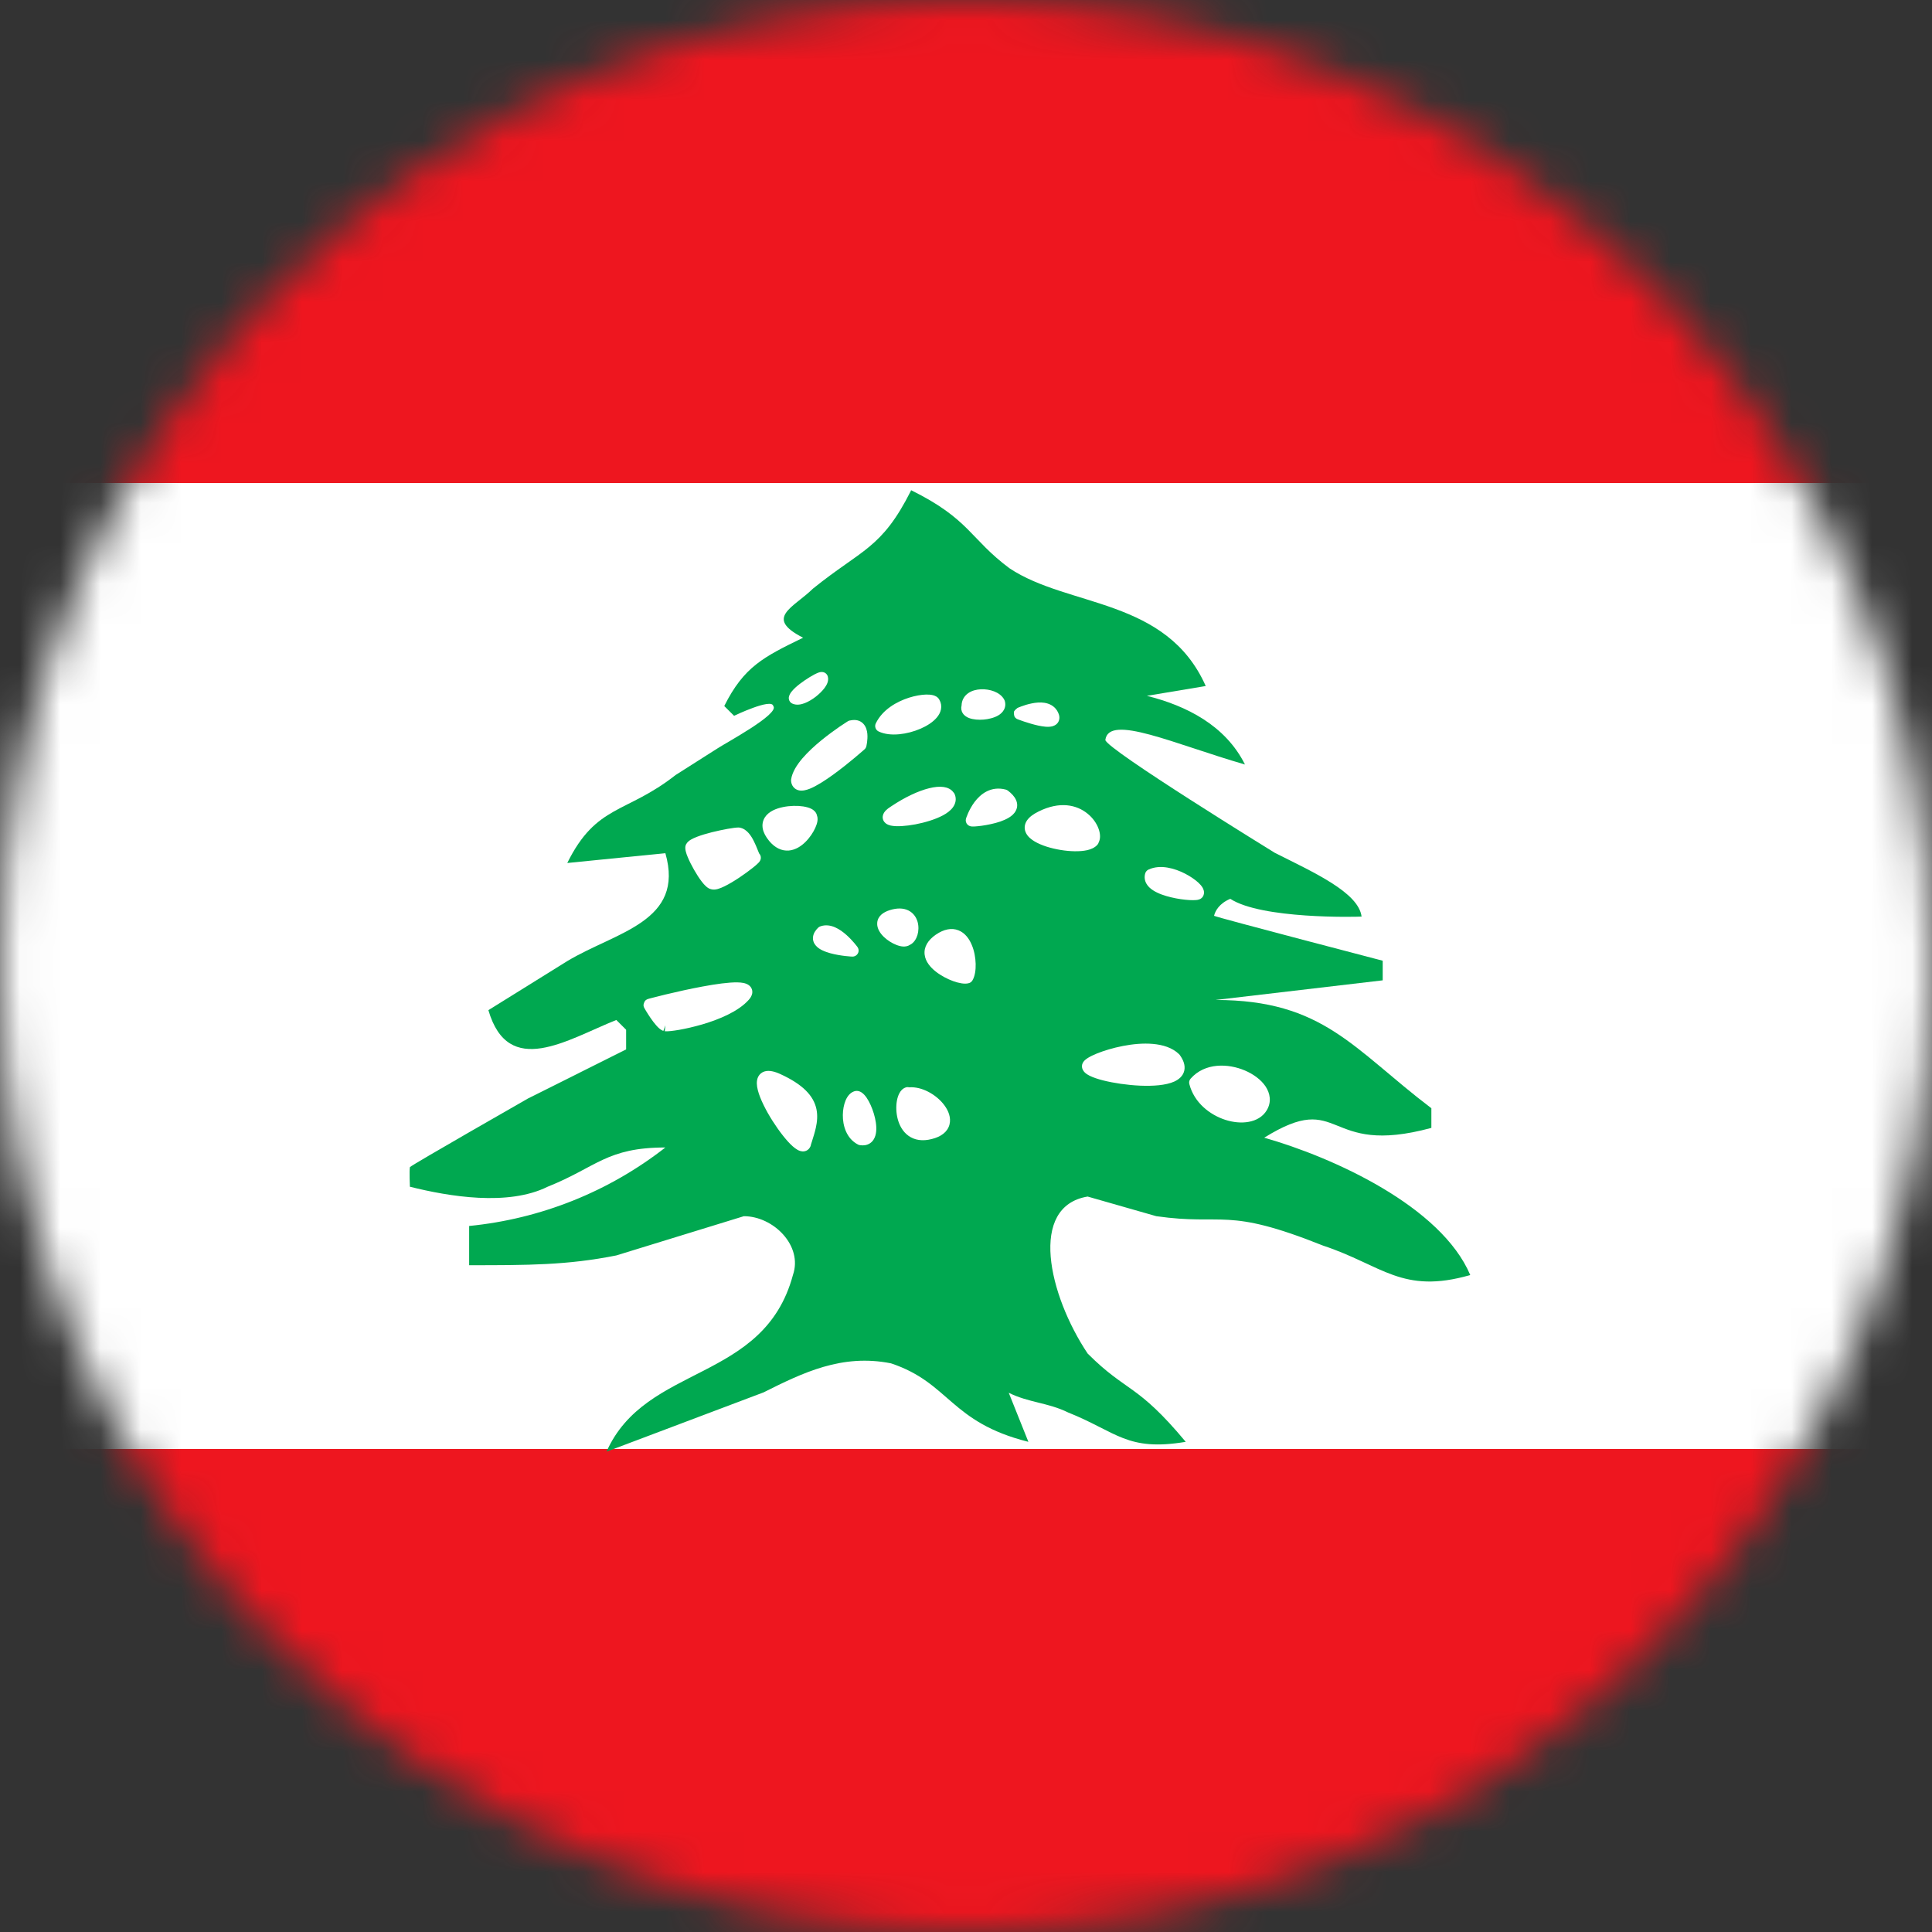 <svg width="48" height="48" viewBox="0 0 48 48" fill="none" xmlns="http://www.w3.org/2000/svg">
<rect x="0" y="0" width="48" height="48" fill="#333333" stroke="none"/>
<g clip-path="url(#clip0_191_23370)">
<mask id="mask0_191_23370" style="mask-type:alpha" maskUnits="userSpaceOnUse" x="0" y="0" width="48" height="48">
<circle cx="24" cy="24" r="24" fill="#D9D9D9"/>
</mask>
<g mask="url(#mask0_191_23370)">
<g clip-path="url(#clip1_191_23370)">
<path fill-rule="evenodd" clip-rule="evenodd" d="M-13 36H59V48H-13V36ZM-13 0H59V12H-13V0Z" fill="#EE161F"/>
<path fill-rule="evenodd" clip-rule="evenodd" d="M-13 12H59V36H-13V12Z" fill="white"/>
<path d="M22.634 12.188C21.903 13.641 21.416 13.641 20.197 14.625C19.709 15.103 18.978 15.347 19.953 15.844C18.969 16.322 18.481 16.566 17.994 17.541L18.238 17.784C18.238 17.784 19.175 17.334 19.212 17.541C19.381 17.738 17.994 18.478 17.816 18.6L16.784 19.256C15.556 20.222 14.816 19.978 14.094 21.441L16.531 21.197C17.019 22.903 15.312 23.147 14.094 23.878L12.134 25.097C12.631 26.803 14.094 25.828 15.312 25.341L15.556 25.584V26.072L13.119 27.291C13.119 27.291 10.231 28.941 10.184 28.997C10.166 29.091 10.184 29.484 10.184 29.484C11.159 29.728 12.622 29.972 13.606 29.484C14.825 28.997 15.069 28.509 16.531 28.509C15.124 29.608 13.433 30.284 11.656 30.459V31.434C13.119 31.434 14.094 31.434 15.312 31.191L18.481 30.216C19.212 30.216 19.953 30.947 19.7 31.678C18.978 34.359 16.044 33.872 15.069 36.066L18.969 34.594C19.944 34.106 20.919 33.628 22.137 33.872C23.6 34.359 23.6 35.334 25.55 35.822L25.062 34.603C25.55 34.847 26.038 34.847 26.534 35.091C27.753 35.578 27.997 36.066 29.459 35.822C28.241 34.359 27.997 34.603 27.022 33.628C26.047 32.166 25.55 29.972 27.022 29.728L28.728 30.216C30.434 30.459 30.434 29.972 32.872 30.947C34.344 31.434 34.831 32.166 36.528 31.678C35.806 29.972 33.125 28.753 31.409 28.266C33.369 27.047 32.872 28.753 35.562 28.022V27.534C33.622 26.062 32.881 24.844 30.2 24.844L34.353 24.356V23.869C34.353 23.869 30.256 22.8 30.163 22.753C30.191 22.631 30.294 22.444 30.566 22.331C31.344 22.837 33.688 22.781 33.828 22.772C33.753 22.172 32.638 21.675 31.672 21.188C31.672 21.188 27.481 18.609 27.462 18.384C27.547 17.728 29.178 18.488 30.931 18.994C30.444 18.019 29.469 17.531 28.494 17.288L29.956 17.044C28.981 14.85 26.544 15.094 25.081 14.119C24.097 13.387 24.097 12.9 22.634 12.178V12.188Z" fill="#00A850"/>
<path fill-rule="evenodd" clip-rule="evenodd" d="M20 28.406C20.178 27.834 20.413 27.319 19.325 26.822C18.238 26.325 19.869 28.8 20 28.416V28.406ZM21.284 27.253C21.069 27.281 20.947 28.078 21.387 28.303C21.875 28.378 21.481 27.262 21.284 27.253ZM22.55 27.159C22.325 27.234 22.316 28.359 23.113 28.153C23.919 27.956 23.112 27.075 22.55 27.169V27.159ZM24.031 24.281C24.2 24 24.022 22.875 23.337 23.344C22.644 23.822 23.806 24.356 24.031 24.281ZM22.531 23.344C22.747 23.259 22.766 22.566 22.156 22.753C21.566 22.931 22.372 23.484 22.531 23.344ZM21.181 23.616C21.181 23.616 20.759 23.034 20.431 23.156C20.028 23.55 21.209 23.625 21.181 23.616ZM16.531 25.472C16.709 25.491 18.031 25.256 18.491 24.741C18.95 24.225 16.137 24.956 16.137 24.966C16.137 24.975 16.4 25.425 16.531 25.472ZM29.759 22.191C29.825 22.069 29.056 21.525 28.597 21.741C28.475 22.144 29.759 22.275 29.759 22.191ZM27.153 20.878C27.303 20.672 26.825 19.819 25.869 20.297C24.912 20.766 26.872 21.216 27.153 20.887V20.878ZM24.144 20.381C24.144 20.381 24.378 19.613 24.95 19.762C25.606 20.259 24.172 20.409 24.144 20.381ZM23.581 19.8C23.488 19.584 22.897 19.706 22.212 20.166C21.519 20.606 23.788 20.297 23.581 19.791V19.8ZM25.334 17.728C25.334 17.728 25.944 17.447 26.131 17.728C26.384 18.131 25.325 17.728 25.334 17.728ZM24.819 17.456C24.697 17.212 24.022 17.184 24.041 17.55C23.928 17.831 24.922 17.775 24.819 17.456ZM23.206 17.456C23.141 17.316 22.175 17.456 21.894 18.038C22.362 18.262 23.422 17.822 23.206 17.456ZM21.144 18.047C21.144 18.047 19.887 18.825 19.803 19.387C19.841 19.875 21.378 18.506 21.378 18.506C21.378 18.506 21.509 17.962 21.153 18.047H21.144ZM19.747 17.344C19.784 17.184 20.375 16.819 20.422 16.847C20.469 17.006 19.944 17.438 19.747 17.344ZM20.15 20.306C20.178 20.072 18.65 20.091 19.222 20.794C19.709 21.384 20.253 20.409 20.15 20.306ZM18.744 21.309C18.669 21.159 18.556 20.747 18.35 20.709C18.172 20.709 17.253 20.897 17.178 21.047C17.141 21.169 17.562 21.928 17.703 21.947C17.872 22.012 18.725 21.384 18.753 21.309H18.744ZM27.031 26.484C27.078 26.316 28.653 25.781 29.187 26.297C29.825 27.169 26.994 26.766 27.031 26.484ZM31.344 27.506C31.691 26.925 30.284 26.231 29.694 26.897C29.9 27.694 31.062 27.984 31.344 27.506Z" fill="white"/>
<path fill-rule="evenodd" clip-rule="evenodd" d="M20.424 16.695C20.439 16.696 20.469 16.7 20.499 16.718C20.531 16.738 20.555 16.768 20.566 16.805C20.585 16.869 20.571 16.929 20.555 16.971C20.538 17.015 20.512 17.057 20.484 17.095C20.428 17.169 20.35 17.245 20.268 17.309C20.185 17.373 20.09 17.431 19.997 17.468C19.912 17.501 19.791 17.531 19.682 17.479C19.619 17.449 19.585 17.378 19.601 17.309C19.613 17.258 19.642 17.214 19.667 17.183C19.694 17.149 19.726 17.116 19.76 17.084C19.829 17.021 19.914 16.957 19.996 16.901C20.079 16.845 20.164 16.793 20.232 16.757C20.266 16.74 20.3 16.724 20.329 16.713C20.343 16.708 20.362 16.701 20.382 16.698C20.392 16.697 20.407 16.695 20.424 16.695ZM24.698 17.177C24.795 17.215 24.899 17.281 24.953 17.389C24.956 17.396 24.959 17.403 24.962 17.41C24.987 17.488 24.979 17.567 24.942 17.635C24.908 17.698 24.854 17.743 24.802 17.774C24.698 17.835 24.562 17.867 24.439 17.878C24.316 17.888 24.18 17.879 24.075 17.839C24.023 17.819 23.961 17.784 23.921 17.722C23.881 17.662 23.873 17.593 23.89 17.528C23.893 17.396 23.956 17.293 24.05 17.225C24.144 17.157 24.262 17.13 24.37 17.125C24.48 17.12 24.597 17.138 24.698 17.177ZM24.225 17.469C24.201 17.486 24.189 17.505 24.191 17.542C24.191 17.549 24.191 17.555 24.19 17.561C24.238 17.578 24.319 17.587 24.414 17.579C24.512 17.57 24.598 17.546 24.648 17.516C24.657 17.511 24.663 17.506 24.668 17.503C24.653 17.489 24.628 17.472 24.589 17.456C24.529 17.433 24.455 17.421 24.384 17.424C24.311 17.428 24.256 17.446 24.225 17.469ZM23.338 17.385C23.298 17.308 23.22 17.282 23.18 17.272C23.128 17.259 23.069 17.255 23.009 17.256C22.889 17.259 22.739 17.285 22.586 17.333C22.284 17.429 21.926 17.627 21.759 17.972C21.741 18.008 21.739 18.049 21.752 18.087C21.765 18.125 21.793 18.155 21.829 18.173C21.98 18.245 22.165 18.259 22.341 18.242C22.52 18.225 22.704 18.176 22.866 18.106C23.025 18.038 23.175 17.944 23.272 17.83C23.321 17.773 23.362 17.704 23.378 17.625C23.394 17.543 23.382 17.461 23.338 17.385ZM22.135 17.946C22.189 17.95 22.248 17.95 22.313 17.944C22.458 17.93 22.612 17.889 22.747 17.831C22.885 17.771 22.988 17.7 23.044 17.635C23.071 17.604 23.081 17.58 23.084 17.566C23.084 17.564 23.085 17.561 23.085 17.559C23.069 17.557 23.046 17.555 23.017 17.556C22.929 17.558 22.808 17.578 22.676 17.619C22.472 17.684 22.27 17.793 22.135 17.946ZM23.114 17.565C23.114 17.565 23.112 17.565 23.11 17.564C23.113 17.564 23.114 17.565 23.114 17.565ZM25.951 17.461C26.061 17.479 26.179 17.529 26.256 17.645C26.257 17.646 26.258 17.647 26.258 17.648C26.295 17.706 26.332 17.785 26.317 17.869C26.299 17.974 26.217 18.023 26.155 18.042C26.097 18.059 26.032 18.059 25.976 18.055C25.917 18.05 25.854 18.039 25.792 18.026C25.669 17.999 25.539 17.959 25.443 17.927C25.394 17.911 25.353 17.896 25.324 17.885C25.31 17.88 25.298 17.875 25.289 17.872C25.285 17.87 25.281 17.869 25.277 17.867C25.276 17.866 25.271 17.864 25.265 17.861C25.263 17.86 25.261 17.859 25.257 17.857C25.255 17.855 25.246 17.85 25.236 17.841C25.23 17.836 25.216 17.821 25.209 17.81C25.197 17.789 25.184 17.723 25.192 17.68C25.209 17.648 25.246 17.613 25.273 17.595C25.272 17.592 25.272 17.592 25.272 17.592L25.272 17.592L25.273 17.591L25.274 17.591C25.276 17.59 25.278 17.589 25.281 17.588C25.286 17.585 25.294 17.582 25.303 17.578C25.322 17.57 25.349 17.56 25.381 17.548C25.445 17.524 25.535 17.495 25.633 17.476C25.729 17.456 25.843 17.444 25.951 17.461ZM21.524 18.541C21.524 18.541 21.524 18.541 21.378 18.506C21.478 18.618 21.478 18.618 21.478 18.618L21.477 18.619L21.473 18.622C21.47 18.625 21.466 18.629 21.46 18.634C21.448 18.644 21.432 18.659 21.41 18.677C21.367 18.714 21.307 18.767 21.233 18.828C21.087 18.95 20.891 19.108 20.693 19.251C20.497 19.392 20.289 19.527 20.121 19.595C20.042 19.626 19.943 19.655 19.852 19.637C19.8 19.626 19.748 19.6 19.71 19.551C19.672 19.504 19.657 19.449 19.654 19.399C19.653 19.388 19.653 19.376 19.655 19.365C19.682 19.182 19.8 19.001 19.934 18.843C20.072 18.682 20.244 18.525 20.41 18.39C20.577 18.254 20.74 18.137 20.861 18.053C20.922 18.012 20.973 17.979 21.008 17.956C21.026 17.944 21.04 17.935 21.049 17.929C21.054 17.926 21.058 17.924 21.061 17.922L21.064 17.92L21.065 17.919C21.065 17.919 21.065 17.919 21.144 18.047L21.065 17.919C21.086 17.906 21.111 17.898 21.136 17.897C21.255 17.873 21.366 17.895 21.447 17.979C21.52 18.055 21.542 18.157 21.549 18.231C21.556 18.31 21.549 18.388 21.542 18.443C21.538 18.471 21.534 18.495 21.53 18.512C21.529 18.52 21.527 18.527 21.526 18.532C21.526 18.535 21.525 18.537 21.525 18.538L21.524 18.54L21.524 18.541L21.524 18.541L21.524 18.541ZM21.197 18.191C21.189 18.195 21.181 18.201 21.171 18.207C21.138 18.229 21.089 18.261 21.031 18.301C20.914 18.381 20.758 18.493 20.6 18.622C20.441 18.752 20.284 18.896 20.162 19.038C20.069 19.147 20.006 19.246 19.974 19.329C19.984 19.326 19.996 19.322 20.009 19.316C20.14 19.264 20.323 19.148 20.517 19.008C20.707 18.87 20.898 18.717 21.041 18.597C21.113 18.538 21.172 18.487 21.214 18.451C21.224 18.442 21.233 18.434 21.241 18.427C21.242 18.42 21.243 18.411 21.244 18.402C21.25 18.358 21.254 18.305 21.25 18.259C21.246 18.213 21.235 18.194 21.232 18.189C21.228 18.188 21.218 18.187 21.197 18.191ZM21.378 18.506L21.478 18.618C21.501 18.598 21.517 18.571 21.524 18.541L21.378 18.506ZM23.686 19.683C23.627 19.603 23.534 19.566 23.446 19.553C23.34 19.537 23.214 19.551 23.082 19.584C22.816 19.65 22.482 19.804 22.131 20.04C22.083 20.07 22.041 20.102 22.009 20.134C21.98 20.164 21.942 20.212 21.932 20.275C21.921 20.355 21.958 20.418 22.006 20.456C22.046 20.487 22.093 20.502 22.13 20.511C22.206 20.527 22.304 20.53 22.404 20.524C22.507 20.518 22.623 20.503 22.742 20.481C22.977 20.436 23.236 20.36 23.428 20.257C23.523 20.206 23.614 20.141 23.674 20.059C23.739 19.97 23.77 19.855 23.72 19.734C23.712 19.715 23.701 19.697 23.686 19.683ZM23.444 19.862C23.438 19.859 23.426 19.854 23.402 19.85C23.35 19.842 23.267 19.847 23.155 19.875C22.954 19.925 22.69 20.04 22.398 20.224C22.484 20.218 22.583 20.205 22.686 20.186C22.906 20.145 23.132 20.076 23.286 19.993C23.364 19.951 23.41 19.912 23.432 19.882C23.439 19.873 23.442 19.866 23.444 19.862ZM22.217 20.351C22.217 20.351 22.218 20.351 22.218 20.35C22.218 20.351 22.217 20.351 22.217 20.351ZM24.144 20.381L24 20.337C23.984 20.39 23.998 20.448 24.038 20.487C24.064 20.514 24.094 20.523 24.101 20.525L24.101 20.525C24.112 20.529 24.122 20.531 24.128 20.532C24.14 20.534 24.152 20.534 24.161 20.534C24.179 20.535 24.2 20.534 24.222 20.533C24.268 20.53 24.328 20.524 24.395 20.515C24.528 20.496 24.7 20.463 24.852 20.411C24.928 20.384 25.004 20.352 25.07 20.311C25.133 20.272 25.2 20.217 25.238 20.141C25.282 20.057 25.283 19.962 25.241 19.871C25.203 19.787 25.132 19.712 25.041 19.643C25.025 19.631 25.007 19.622 24.988 19.617C24.616 19.52 24.359 19.73 24.212 19.926C24.139 20.024 24.086 20.126 24.052 20.203C24.035 20.241 24.023 20.274 24.014 20.297C24.01 20.309 24.006 20.319 24.004 20.325C24.003 20.329 24.002 20.331 24.002 20.334L24.001 20.336L24 20.337L24 20.337C24 20.337 24 20.337 24.144 20.381ZM24.453 20.106C24.426 20.141 24.402 20.178 24.382 20.213C24.499 20.196 24.637 20.167 24.755 20.127C24.819 20.105 24.872 20.081 24.912 20.056C24.953 20.031 24.968 20.012 24.971 20.005C24.971 20.004 24.971 20.004 24.972 20.004C24.971 20.002 24.971 20 24.968 19.995C24.961 19.978 24.939 19.946 24.884 19.901C24.698 19.865 24.561 19.962 24.453 20.106ZM27.297 20.928C27.292 20.949 27.281 20.968 27.267 20.985C27.201 21.062 27.102 21.101 27.012 21.122C26.917 21.143 26.808 21.151 26.697 21.149C26.474 21.146 26.218 21.103 26.001 21.034C25.893 20.999 25.79 20.956 25.704 20.905C25.622 20.856 25.539 20.79 25.494 20.702C25.441 20.602 25.446 20.489 25.513 20.387C25.572 20.298 25.674 20.225 25.802 20.162C26.329 19.899 26.751 19.995 27.02 20.215C27.151 20.32 27.242 20.453 27.29 20.58C27.314 20.643 27.329 20.709 27.33 20.772C27.331 20.822 27.323 20.877 27.297 20.928ZM26.831 20.447C26.66 20.308 26.366 20.216 25.936 20.431L25.935 20.431C25.824 20.486 25.779 20.529 25.763 20.553C25.757 20.562 25.758 20.562 25.759 20.563C25.759 20.563 25.759 20.563 25.76 20.564C25.767 20.579 25.794 20.61 25.858 20.647C25.918 20.683 25.998 20.718 26.093 20.748C26.282 20.809 26.509 20.846 26.702 20.85C26.799 20.851 26.881 20.844 26.944 20.829C26.986 20.82 27.011 20.809 27.025 20.801C27.026 20.798 27.027 20.796 27.029 20.794C27.029 20.792 27.03 20.786 27.03 20.776C27.03 20.756 27.025 20.725 27.01 20.686C26.981 20.61 26.921 20.52 26.831 20.447ZM20.298 20.264C20.282 20.175 20.209 20.122 20.166 20.099C20.107 20.067 20.032 20.048 19.959 20.036C19.811 20.013 19.623 20.016 19.452 20.052C19.29 20.085 19.1 20.156 19.003 20.307C18.951 20.389 18.931 20.485 18.951 20.59C18.971 20.69 19.025 20.789 19.106 20.888L19.106 20.889C19.252 21.065 19.422 21.146 19.6 21.131C19.767 21.116 19.909 21.02 20.013 20.916C20.119 20.811 20.203 20.683 20.254 20.571C20.279 20.516 20.299 20.459 20.308 20.406C20.312 20.38 20.315 20.349 20.311 20.317C20.309 20.302 20.305 20.284 20.298 20.264ZM19.338 20.699C19.276 20.622 19.253 20.568 19.246 20.533C19.24 20.503 19.246 20.484 19.256 20.469C19.284 20.426 19.367 20.375 19.512 20.345C19.649 20.317 19.801 20.315 19.913 20.333C19.958 20.34 19.989 20.349 20.009 20.356C20.009 20.358 20.01 20.36 20.011 20.362C20.007 20.381 19.998 20.41 19.981 20.447C19.943 20.529 19.88 20.626 19.802 20.704C19.722 20.783 19.643 20.826 19.575 20.832C19.517 20.837 19.436 20.817 19.338 20.699ZM20.03 20.367C20.03 20.367 20.029 20.366 20.028 20.366C20.029 20.366 20.03 20.367 20.03 20.367ZM18.076 20.593C18.188 20.573 18.291 20.559 18.35 20.559C18.359 20.559 18.368 20.56 18.377 20.562C18.475 20.579 18.548 20.639 18.601 20.699C18.654 20.759 18.696 20.832 18.73 20.9C18.765 20.969 18.794 21.041 18.819 21.102C18.822 21.11 18.825 21.117 18.828 21.125C18.841 21.157 18.852 21.183 18.861 21.205C18.867 21.211 18.872 21.217 18.877 21.224C18.904 21.264 18.911 21.316 18.894 21.362C18.881 21.396 18.858 21.421 18.851 21.43L18.85 21.43C18.838 21.444 18.823 21.458 18.808 21.471C18.778 21.499 18.739 21.532 18.694 21.567C18.604 21.639 18.486 21.724 18.364 21.806C18.242 21.887 18.113 21.965 18 22.02C17.944 22.048 17.888 22.071 17.836 22.086C17.796 22.097 17.73 22.111 17.665 22.092C17.607 22.079 17.562 22.041 17.538 22.018C17.504 21.988 17.47 21.949 17.438 21.907C17.373 21.824 17.305 21.717 17.244 21.61C17.182 21.502 17.125 21.389 17.086 21.293C17.066 21.246 17.049 21.199 17.039 21.157C17.034 21.136 17.029 21.113 17.027 21.09C17.025 21.069 17.024 21.037 17.035 21.003C17.037 20.995 17.04 20.987 17.044 20.98C17.074 20.92 17.129 20.882 17.166 20.86C17.209 20.835 17.26 20.812 17.314 20.791C17.421 20.749 17.555 20.71 17.689 20.676C17.823 20.643 17.96 20.614 18.076 20.593ZM18.63 21.226C18.63 21.226 18.629 21.227 18.628 21.229C18.629 21.227 18.63 21.226 18.63 21.226ZM18.568 21.283C18.562 21.267 18.556 21.252 18.55 21.236C18.547 21.229 18.544 21.221 18.541 21.214C18.516 21.154 18.491 21.092 18.462 21.034C18.433 20.976 18.404 20.929 18.375 20.897C18.356 20.874 18.341 20.864 18.332 20.86C18.294 20.863 18.224 20.872 18.128 20.889C18.02 20.908 17.889 20.935 17.762 20.967C17.634 20.999 17.513 21.035 17.422 21.071C17.387 21.084 17.358 21.097 17.337 21.108C17.343 21.128 17.352 21.152 17.363 21.179C17.397 21.26 17.447 21.361 17.504 21.461C17.561 21.561 17.622 21.655 17.675 21.724C17.702 21.758 17.724 21.782 17.74 21.797C17.741 21.798 17.742 21.799 17.743 21.8C17.746 21.799 17.75 21.798 17.755 21.797C17.782 21.789 17.82 21.774 17.869 21.751C17.964 21.704 18.081 21.633 18.198 21.556C18.314 21.479 18.425 21.398 18.508 21.332C18.531 21.314 18.551 21.298 18.568 21.283ZM17.733 21.802C17.733 21.802 17.733 21.802 17.733 21.802L17.733 21.802ZM17.753 21.808C17.753 21.808 17.753 21.808 17.752 21.807C17.753 21.807 17.753 21.808 17.753 21.808ZM17.326 21.064C17.326 21.063 17.326 21.063 17.326 21.064C17.326 21.064 17.326 21.064 17.326 21.064ZM29.902 22.239C29.933 22.156 29.893 22.079 29.876 22.05C29.85 22.007 29.812 21.965 29.772 21.928C29.69 21.853 29.574 21.773 29.444 21.706C29.313 21.638 29.161 21.581 29.006 21.555C28.852 21.529 28.685 21.534 28.533 21.605C28.495 21.623 28.466 21.657 28.453 21.697C28.426 21.788 28.439 21.877 28.481 21.952C28.52 22.023 28.582 22.077 28.645 22.118C28.77 22.2 28.939 22.257 29.098 22.294C29.259 22.333 29.425 22.355 29.552 22.362C29.615 22.366 29.674 22.366 29.72 22.361C29.742 22.359 29.771 22.355 29.799 22.344C29.812 22.339 29.835 22.329 29.857 22.309C29.873 22.294 29.892 22.27 29.902 22.239ZM28.778 21.844C28.786 21.851 28.797 21.859 28.809 21.867C28.891 21.921 29.02 21.968 29.167 22.003C29.261 22.025 29.356 22.041 29.441 22.051C29.401 22.024 29.355 21.998 29.306 21.972C29.196 21.915 29.073 21.87 28.957 21.851C28.892 21.84 28.832 21.838 28.778 21.844ZM29.621 22.21C29.621 22.209 29.62 22.208 29.619 22.205C29.621 22.208 29.621 22.21 29.621 22.21ZM22.608 23.474C22.71 23.424 22.766 23.32 22.793 23.233C22.823 23.134 22.828 23.016 22.798 22.906C22.767 22.795 22.696 22.683 22.569 22.62C22.443 22.558 22.288 22.556 22.113 22.61C21.943 22.661 21.805 22.762 21.794 22.93C21.784 23.074 21.877 23.197 21.958 23.276C22.046 23.361 22.16 23.433 22.268 23.475C22.321 23.496 22.38 23.513 22.437 23.516C22.485 23.518 22.55 23.513 22.608 23.474ZM22.436 22.889C22.4 22.871 22.329 22.857 22.2 22.896L22.2 22.897C22.139 22.915 22.11 22.934 22.099 22.945C22.095 22.948 22.094 22.95 22.093 22.951C22.093 22.96 22.104 22.999 22.167 23.06C22.226 23.118 22.307 23.169 22.377 23.196C22.412 23.21 22.437 23.215 22.452 23.216C22.46 23.212 22.468 23.208 22.476 23.204C22.475 23.205 22.475 23.205 22.475 23.205C22.474 23.204 22.492 23.192 22.506 23.146C22.521 23.097 22.523 23.038 22.509 22.986C22.495 22.938 22.47 22.906 22.436 22.889ZM22.461 23.216C22.461 23.216 22.461 23.216 22.46 23.216C22.461 23.216 22.461 23.216 22.461 23.216ZM21.297 23.52C21.297 23.52 21.297 23.52 21.297 23.519C21.293 23.514 21.288 23.507 21.281 23.499C21.268 23.482 21.248 23.458 21.225 23.43C21.177 23.374 21.109 23.299 21.029 23.228C20.95 23.158 20.853 23.085 20.747 23.039C20.641 22.993 20.511 22.967 20.379 23.016C20.359 23.023 20.341 23.034 20.326 23.049C20.265 23.109 20.214 23.181 20.201 23.266C20.186 23.358 20.219 23.436 20.269 23.493C20.315 23.547 20.376 23.585 20.434 23.612C20.494 23.641 20.56 23.663 20.626 23.682C20.757 23.718 20.897 23.74 21.002 23.752C21.054 23.758 21.099 23.762 21.131 23.764C21.146 23.765 21.16 23.766 21.17 23.766C21.174 23.766 21.183 23.767 21.193 23.766C21.196 23.765 21.202 23.765 21.21 23.763C21.214 23.763 21.221 23.761 21.229 23.758C21.235 23.756 21.253 23.75 21.271 23.736C21.289 23.723 21.333 23.683 21.332 23.613C21.331 23.57 21.313 23.539 21.297 23.52ZM20.512 23.29C20.507 23.296 20.504 23.3 20.502 23.304C20.512 23.313 20.532 23.326 20.564 23.342C20.602 23.36 20.651 23.377 20.706 23.392C20.73 23.399 20.756 23.406 20.781 23.411C20.729 23.37 20.677 23.336 20.627 23.314C20.579 23.293 20.541 23.287 20.512 23.29ZM24.24 23.946C24.244 24.093 24.224 24.251 24.16 24.358C24.142 24.389 24.113 24.412 24.079 24.424C24.015 24.445 23.942 24.439 23.885 24.43C23.821 24.42 23.751 24.401 23.679 24.375C23.537 24.323 23.378 24.241 23.247 24.137C23.12 24.037 22.995 23.896 22.973 23.722C22.948 23.529 23.053 23.358 23.252 23.22L23.253 23.22C23.449 23.086 23.642 23.045 23.814 23.114C23.978 23.179 24.081 23.327 24.142 23.473C24.206 23.622 24.236 23.793 24.24 23.946ZM23.422 23.467C23.276 23.569 23.265 23.643 23.27 23.683C23.278 23.741 23.327 23.818 23.433 23.902C23.534 23.983 23.664 24.05 23.782 24.093C23.837 24.113 23.887 24.126 23.927 24.133C23.936 24.089 23.942 24.028 23.94 23.954C23.937 23.832 23.912 23.698 23.866 23.59C23.819 23.478 23.76 23.415 23.703 23.392C23.655 23.373 23.568 23.367 23.422 23.467ZM18.687 24.688C18.674 24.749 18.638 24.801 18.603 24.84C18.47 24.99 18.282 25.111 18.082 25.21C17.881 25.309 17.658 25.389 17.448 25.451C17.237 25.512 17.035 25.558 16.874 25.586C16.793 25.6 16.722 25.61 16.663 25.616C16.609 25.622 16.555 25.625 16.516 25.621L16.531 25.472L16.481 25.613C16.439 25.598 16.405 25.573 16.379 25.551C16.352 25.528 16.326 25.501 16.302 25.473C16.253 25.418 16.204 25.352 16.162 25.29C16.119 25.227 16.08 25.166 16.052 25.119C16.038 25.096 16.027 25.076 16.018 25.061C16.014 25.054 16.01 25.047 16.007 25.041C16.006 25.038 16.003 25.033 16.001 25.029C16 25.026 15.998 25.022 15.996 25.016C15.995 25.014 15.994 25.009 15.992 25.003C15.991 24.998 15.988 24.984 15.988 24.966C15.992 24.931 16.014 24.881 16.026 24.865C16.034 24.857 16.047 24.846 16.053 24.842C16.063 24.835 16.072 24.831 16.074 24.83C16.081 24.826 16.086 24.824 16.088 24.824C16.093 24.822 16.098 24.82 16.101 24.819C16.108 24.817 16.118 24.814 16.128 24.811C16.15 24.805 16.181 24.797 16.22 24.787C16.297 24.767 16.406 24.739 16.535 24.708C16.793 24.646 17.133 24.569 17.459 24.509C17.782 24.449 18.104 24.403 18.32 24.407C18.375 24.408 18.428 24.412 18.475 24.422C18.519 24.432 18.576 24.449 18.621 24.49C18.677 24.54 18.702 24.612 18.687 24.688ZM16.573 25.322C16.589 25.322 16.608 25.32 16.632 25.318C16.682 25.313 16.747 25.303 16.822 25.29C16.973 25.264 17.164 25.221 17.363 25.163C17.563 25.104 17.768 25.03 17.95 24.94C18.095 24.869 18.219 24.79 18.312 24.707C18.13 24.704 17.836 24.744 17.514 24.804C17.194 24.863 16.86 24.938 16.605 25C16.514 25.022 16.434 25.042 16.368 25.058C16.381 25.078 16.395 25.099 16.409 25.12C16.448 25.177 16.49 25.233 16.527 25.275C16.546 25.296 16.561 25.312 16.573 25.322ZM27.157 26.562C27.157 26.562 27.157 26.561 27.158 26.56C27.157 26.561 27.157 26.562 27.157 26.562ZM27.279 26.49C27.305 26.477 27.336 26.464 27.369 26.45C27.522 26.388 27.731 26.325 27.955 26.281C28.18 26.238 28.413 26.216 28.619 26.234C28.82 26.252 28.975 26.306 29.074 26.396C29.135 26.483 29.132 26.524 29.13 26.534C29.129 26.54 29.119 26.566 29.052 26.597C28.912 26.661 28.651 26.686 28.341 26.673C28.039 26.66 27.719 26.612 27.479 26.551C27.4 26.531 27.332 26.51 27.279 26.49ZM28.645 25.936C28.884 25.957 29.123 26.026 29.292 26.189C29.298 26.195 29.304 26.201 29.309 26.208C29.399 26.332 29.453 26.466 29.423 26.6C29.392 26.737 29.284 26.82 29.177 26.87C28.966 26.966 28.642 26.986 28.328 26.973C28.007 26.959 27.666 26.908 27.405 26.842C27.276 26.809 27.159 26.77 27.072 26.727C27.03 26.706 26.986 26.679 26.951 26.645C26.918 26.613 26.871 26.55 26.883 26.465C26.884 26.458 26.885 26.451 26.887 26.444C26.901 26.392 26.936 26.357 26.956 26.338C26.98 26.316 27.008 26.296 27.037 26.279C27.095 26.243 27.171 26.207 27.257 26.172C27.429 26.103 27.656 26.034 27.898 25.987C28.14 25.94 28.403 25.914 28.645 25.936ZM31.44 26.988C31.556 27.161 31.596 27.376 31.473 27.583C31.374 27.75 31.204 27.84 31.023 27.872C30.842 27.905 30.639 27.885 30.445 27.823C30.06 27.699 29.668 27.396 29.549 26.934C29.536 26.886 29.548 26.835 29.582 26.797C29.939 26.395 30.519 26.421 30.929 26.596C31.138 26.685 31.327 26.821 31.44 26.988ZM29.864 26.939C30.105 26.732 30.485 26.733 30.811 26.872C30.985 26.946 31.12 27.05 31.191 27.156C31.259 27.256 31.265 27.345 31.215 27.429L31.215 27.43C31.172 27.502 31.092 27.555 30.97 27.577C30.847 27.599 30.694 27.587 30.536 27.537C30.244 27.443 29.974 27.232 29.864 26.939ZM19.18 26.615C19.244 26.627 19.313 26.651 19.387 26.685C19.948 26.942 20.214 27.224 20.284 27.555C20.317 27.715 20.302 27.872 20.269 28.02C20.244 28.134 20.206 28.252 20.171 28.364C20.163 28.387 20.156 28.41 20.149 28.432C20.148 28.443 20.146 28.454 20.142 28.464C20.121 28.526 20.07 28.589 19.983 28.604C19.915 28.615 19.854 28.589 19.817 28.569C19.739 28.526 19.654 28.447 19.575 28.36C19.412 28.18 19.223 27.912 19.075 27.651C19.001 27.519 18.935 27.386 18.887 27.264C18.84 27.145 18.805 27.023 18.803 26.917C18.803 26.864 18.81 26.803 18.839 26.748C18.871 26.688 18.923 26.643 18.99 26.621C19.052 26.601 19.118 26.603 19.18 26.615ZM19.891 28.253C19.865 28.229 19.833 28.198 19.797 28.158C19.652 27.998 19.476 27.749 19.336 27.503C19.266 27.38 19.207 27.26 19.166 27.154C19.123 27.046 19.104 26.964 19.103 26.913C19.103 26.911 19.103 26.909 19.103 26.906C19.109 26.907 19.115 26.908 19.123 26.909C19.156 26.916 19.201 26.93 19.263 26.958C19.789 27.199 19.95 27.423 19.99 27.617C20.012 27.719 20.004 27.829 19.976 27.955C19.955 28.051 19.925 28.148 19.891 28.253ZM19.969 28.309C19.969 28.309 19.968 28.309 19.967 28.308C19.968 28.309 19.969 28.309 19.969 28.309ZM22.585 27.014C22.558 27.007 22.53 27.008 22.503 27.017C22.422 27.044 22.373 27.108 22.345 27.161C22.315 27.217 22.295 27.282 22.283 27.349C22.259 27.483 22.263 27.646 22.303 27.8C22.343 27.953 22.424 28.112 22.569 28.217C22.719 28.326 22.916 28.359 23.149 28.299C23.378 28.243 23.54 28.125 23.589 27.942C23.635 27.769 23.563 27.596 23.465 27.463C23.365 27.326 23.218 27.204 23.057 27.122C22.914 27.049 22.749 27.002 22.585 27.014ZM22.604 27.313C22.595 27.333 22.586 27.363 22.579 27.401C22.562 27.494 22.564 27.613 22.593 27.724C22.622 27.836 22.674 27.923 22.745 27.974C22.809 28.02 22.91 28.05 23.075 28.008L23.077 28.007C23.251 27.965 23.29 27.899 23.299 27.864C23.311 27.819 23.297 27.741 23.224 27.641C23.153 27.544 23.043 27.452 22.92 27.389C22.808 27.332 22.697 27.305 22.604 27.313ZM22.617 27.291C22.617 27.291 22.617 27.291 22.616 27.291C22.617 27.291 22.617 27.291 22.617 27.291ZM21.265 27.104C21.274 27.103 21.283 27.103 21.292 27.103C21.379 27.107 21.442 27.166 21.476 27.203C21.516 27.246 21.552 27.302 21.584 27.36C21.648 27.477 21.705 27.628 21.739 27.776C21.772 27.919 21.788 28.083 21.748 28.215C21.727 28.285 21.687 28.357 21.614 28.405C21.539 28.454 21.452 28.465 21.365 28.451C21.349 28.449 21.334 28.444 21.319 28.437C21.024 28.286 20.937 27.957 20.94 27.703C20.941 27.571 20.966 27.442 21.009 27.339C21.031 27.287 21.061 27.236 21.099 27.195C21.137 27.154 21.192 27.114 21.265 27.104ZM21.288 27.45C21.298 27.465 21.309 27.483 21.32 27.503C21.37 27.595 21.418 27.72 21.446 27.843C21.476 27.971 21.478 28.073 21.461 28.128C21.456 28.147 21.45 28.153 21.449 28.155C21.447 28.155 21.442 28.157 21.433 28.157C21.303 28.076 21.238 27.902 21.24 27.706C21.241 27.606 21.26 27.517 21.286 27.456C21.287 27.454 21.288 27.452 21.288 27.45ZM21.241 27.393C21.241 27.393 21.242 27.393 21.243 27.394C21.242 27.393 21.241 27.393 21.241 27.393Z" fill="white"/>
</g>
</g>
</g>
<defs>
<clipPath id="clip0_191_23370">
<rect width="48" height="48" fill="white"/>
</clipPath>
<clipPath id="clip1_191_23370">
<rect width="64" height="48" fill="white" transform="translate(-9)"/>
</clipPath>
</defs>
</svg>
